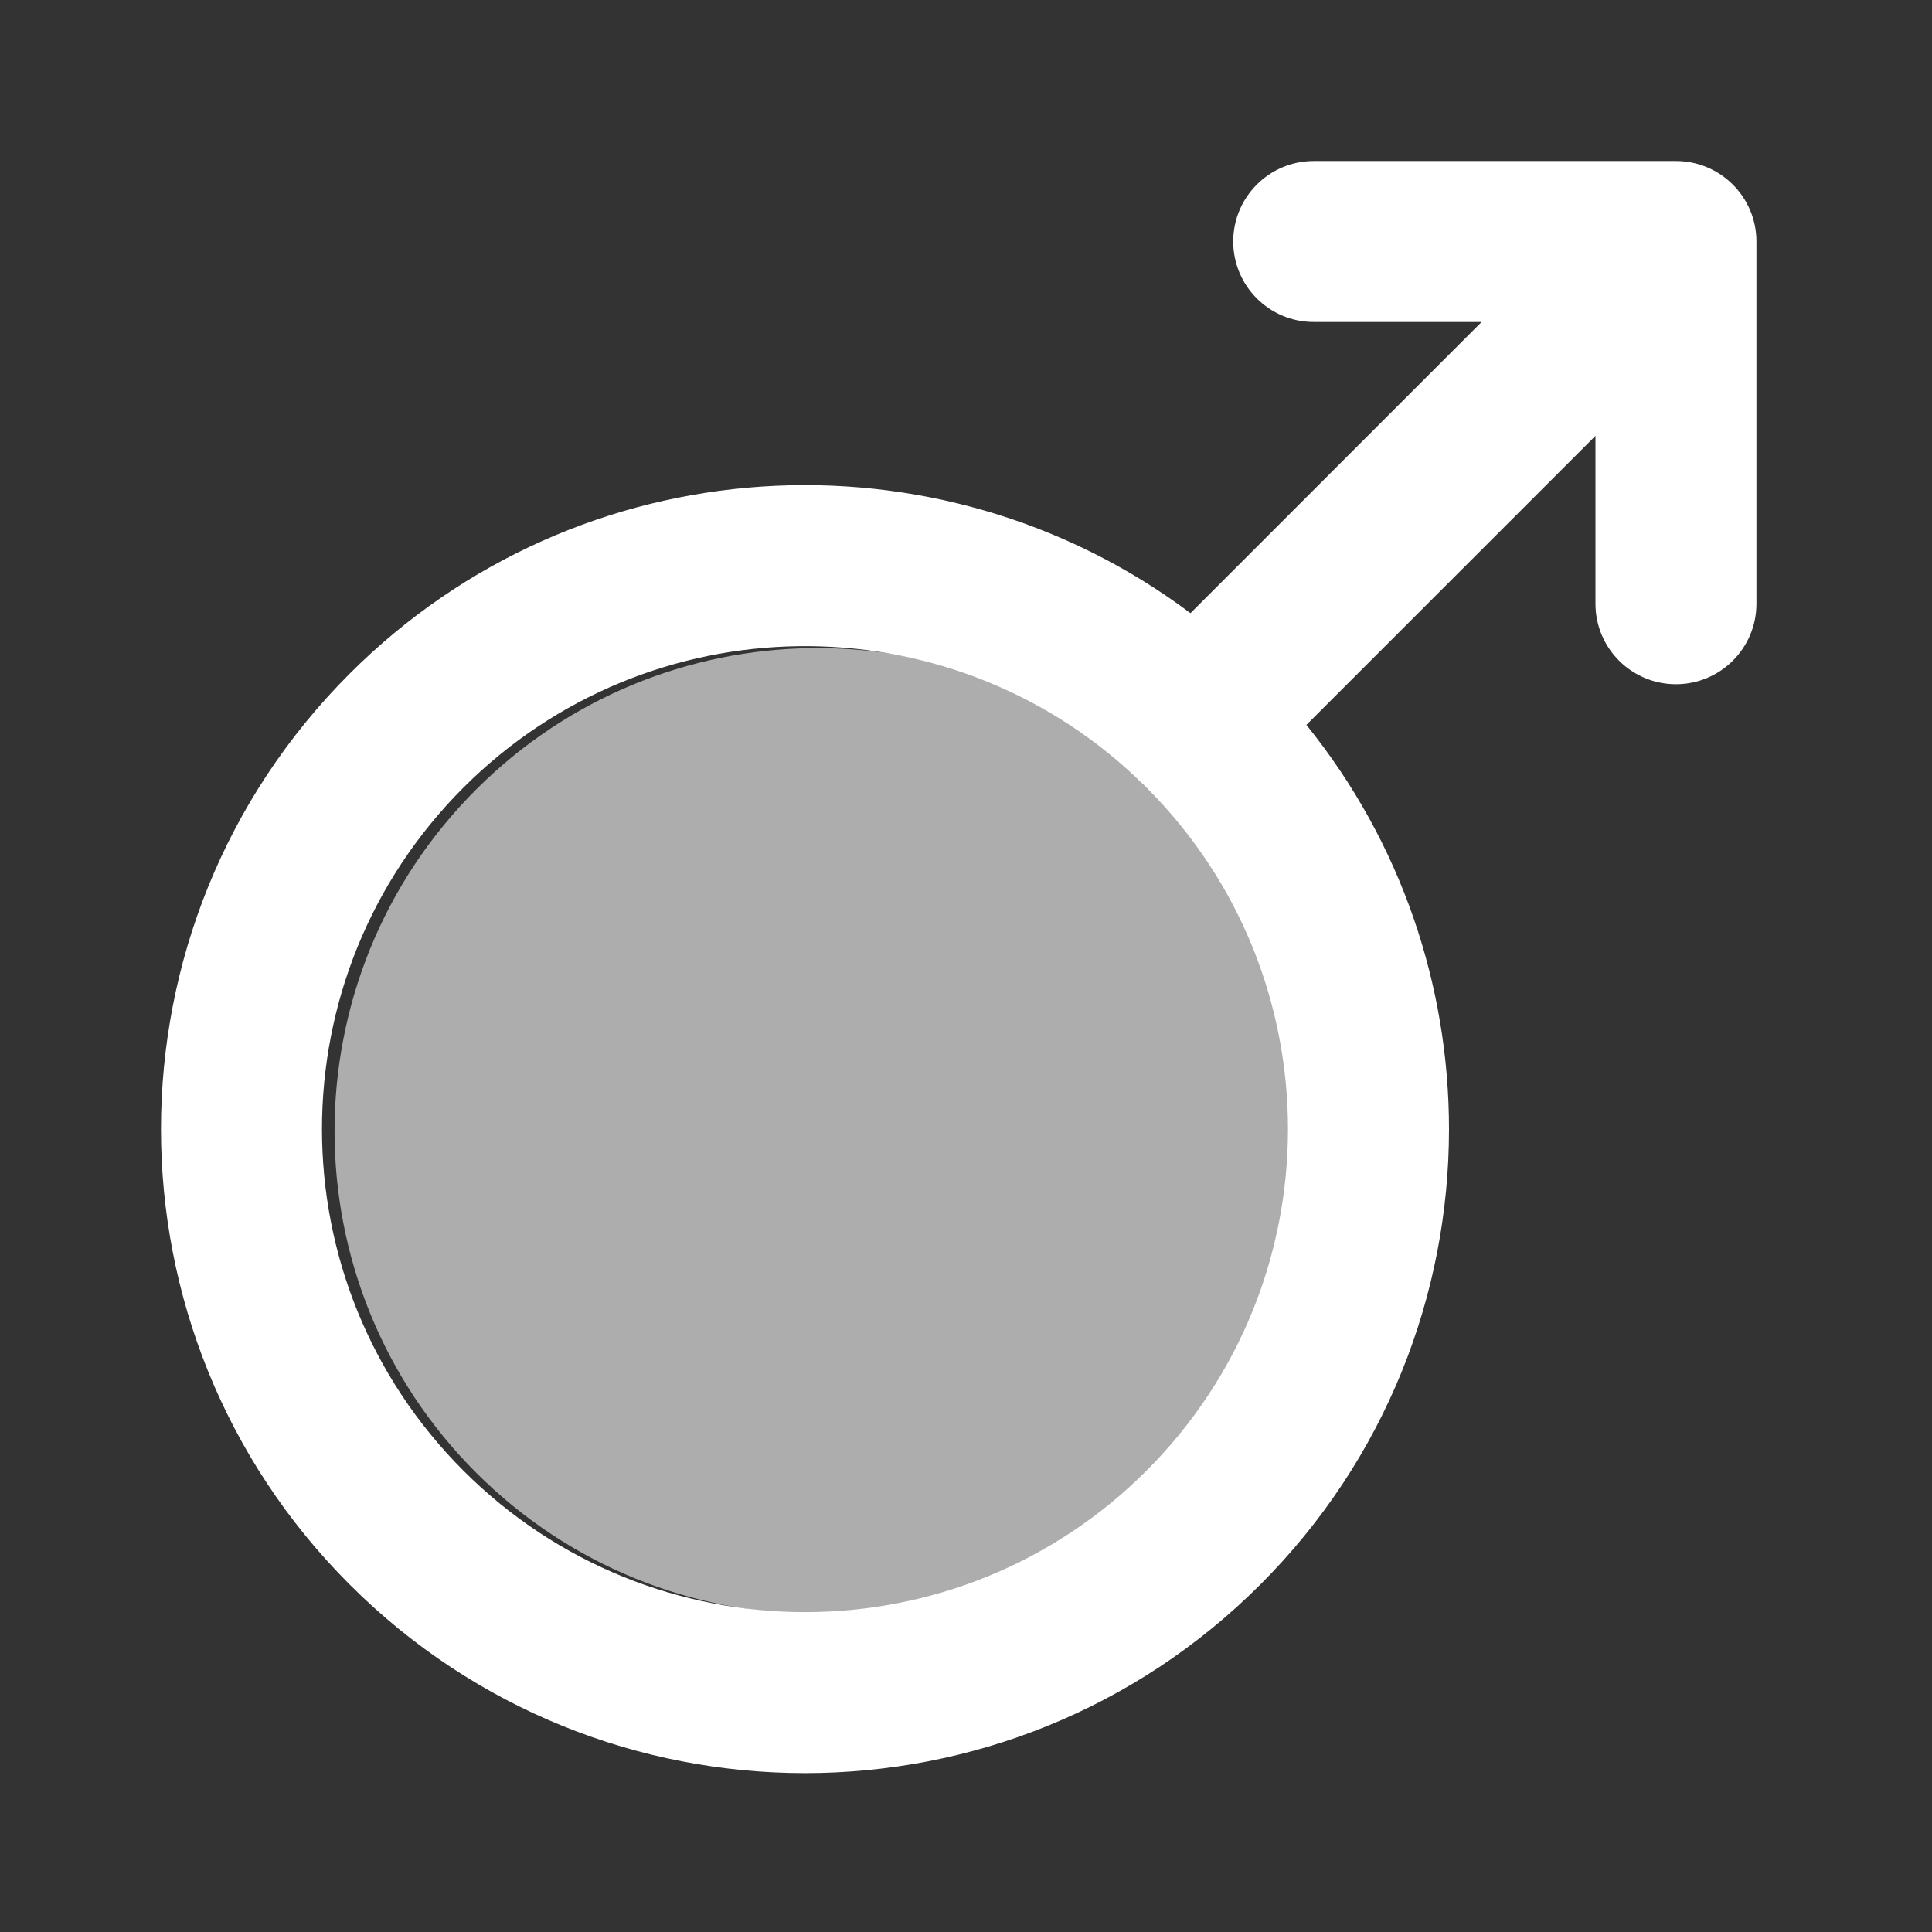 <svg width="32" height="32" viewBox="0 0 32 32" fill="none" xmlns="http://www.w3.org/2000/svg">
<rect x="0" y="0" width="32" height="32" fill="#333333" stroke="none"/>
<path fill-rule="evenodd" clip-rule="evenodd" d="M20.426 4C20.426 3.264 21.023 2.667 21.759 2.667H27.759C28.495 2.667 29.092 3.264 29.092 4V10C29.092 10.736 28.495 11.333 27.759 11.333C27.023 11.333 26.426 10.736 26.426 10V7.219L21.638 12.007C23.212 13.955 24 16.33 24 18.702C24 21.43 22.958 24.162 20.876 26.244C16.71 30.41 9.956 30.41 5.791 26.244C1.625 22.079 1.625 15.325 5.791 11.159C9.589 7.361 15.54 7.026 19.718 10.156L24.54 5.333H21.759C21.023 5.333 20.426 4.736 20.426 4ZM18.812 12.872C15.676 9.922 10.742 9.98 7.676 13.045C4.552 16.169 4.552 21.235 7.676 24.359C10.8 27.483 15.866 27.483 18.99 24.359C20.552 22.796 21.333 20.751 21.333 18.702C21.333 16.652 20.552 14.607 18.99 13.045C18.97 13.025 18.949 13.004 18.929 12.984C18.901 12.961 18.875 12.936 18.849 12.911C18.836 12.898 18.824 12.885 18.812 12.872Z" fill="white"/>
<path d="M7.885 13.078C10.95 10.012 15.884 9.954 19.02 12.905C19.032 12.918 19.044 12.93 19.057 12.943C19.083 12.969 19.11 12.993 19.137 13.017C19.157 13.037 19.178 13.057 19.198 13.078C20.761 14.64 21.541 16.685 21.541 18.734C21.541 20.784 20.761 22.829 19.198 24.391C16.074 27.515 11.009 27.515 7.885 24.391C4.76 21.267 4.76 16.202 7.885 13.078Z" fill="white" fill-opacity="0.6"/>
</svg>
